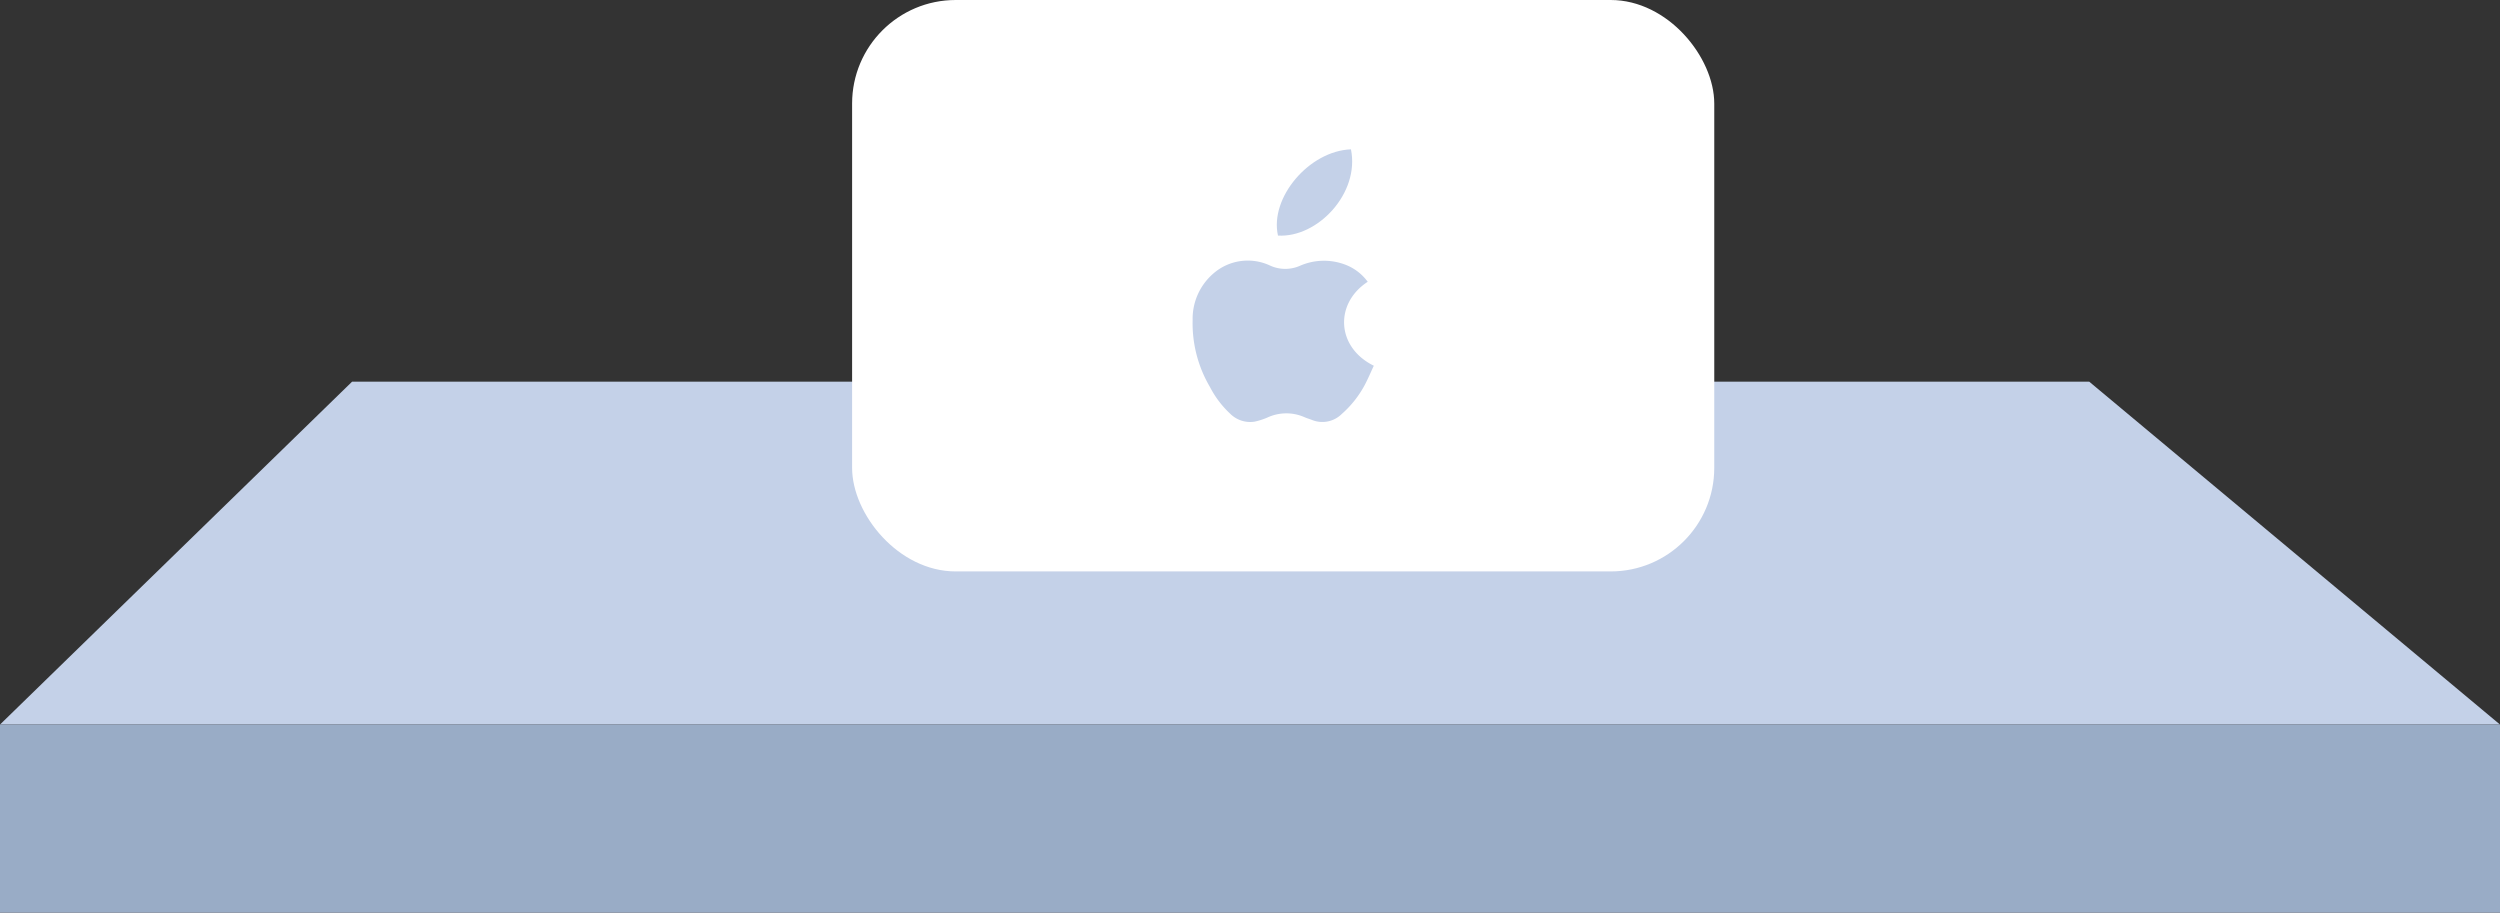 <svg xmlns="http://www.w3.org/2000/svg" width="356" height="129.956" viewBox="0 0 356 129.956">
    <rect x="0" y="0" width="356" height="129.956" fill="#333333" stroke="none"/>
    <defs>
        <style>
            .cls-1{fill:#c4d1e8}.cls-2{fill:#99acc6}.cls-3{fill:#fff}
        </style>
    </defs>
    <g id="Group_98" data-name="Group 98" transform="translate(-1078 -675.42)">
        <g id="Group_97" data-name="Group 97">
            <path id="Path_30" d="M1394.5 505h-247.359L1097 553.831h356z" class="cls-1" data-name="Path 30" transform="translate(-19 224.766)"/>
            <path id="Rectangle_52" d="M0 0h356v26.779H0z" class="cls-2" data-name="Rectangle 52" transform="translate(1078 778.597)"/>
        </g>
        <g id="Group_96" data-name="Group 96">
            <rect id="Rectangle_53" width="122.771" height="81.371" class="cls-3" data-name="Rectangle 53" rx="14.75" transform="translate(1199.34 675.42)"/>
            <g id="Group_3" data-name="Group 3" transform="translate(-19 224.766)">
                <path id="Path_35" d="M1291.762 490.779c-4.743 3.089-4.488 9.326.869 11.954-.427.914-.819 1.85-1.292 2.744a14.753 14.753 0 0 1-3.27 4.126 3.928 3.928 0 0 1-4.291.833c-.347-.132-.708-.233-1.045-.387a6.4 6.4 0 0 0-5.252.061 9.716 9.716 0 0 1-1.841.59 4.029 4.029 0 0 1-3.452-1.124 13.833 13.833 0 0 1-2.882-3.8 17.858 17.858 0 0 1-2.475-9.556 8.506 8.506 0 0 1 2.932-6.6 7.449 7.449 0 0 1 8.028-1.181 5.192 5.192 0 0 0 4.357.048 8.522 8.522 0 0 1 6.3-.189 7.047 7.047 0 0 1 3.314 2.481z" class="cls-1" data-name="Path 35"/>
                <path id="Path_36" d="M1278.984 484.2c-1.211-5.4 4.443-12.056 10.392-12.281 1.281 6.239-4.741 12.618-10.392 12.281z" class="cls-1" data-name="Path 36"/>
            </g>
        </g>
    </g>
</svg>
